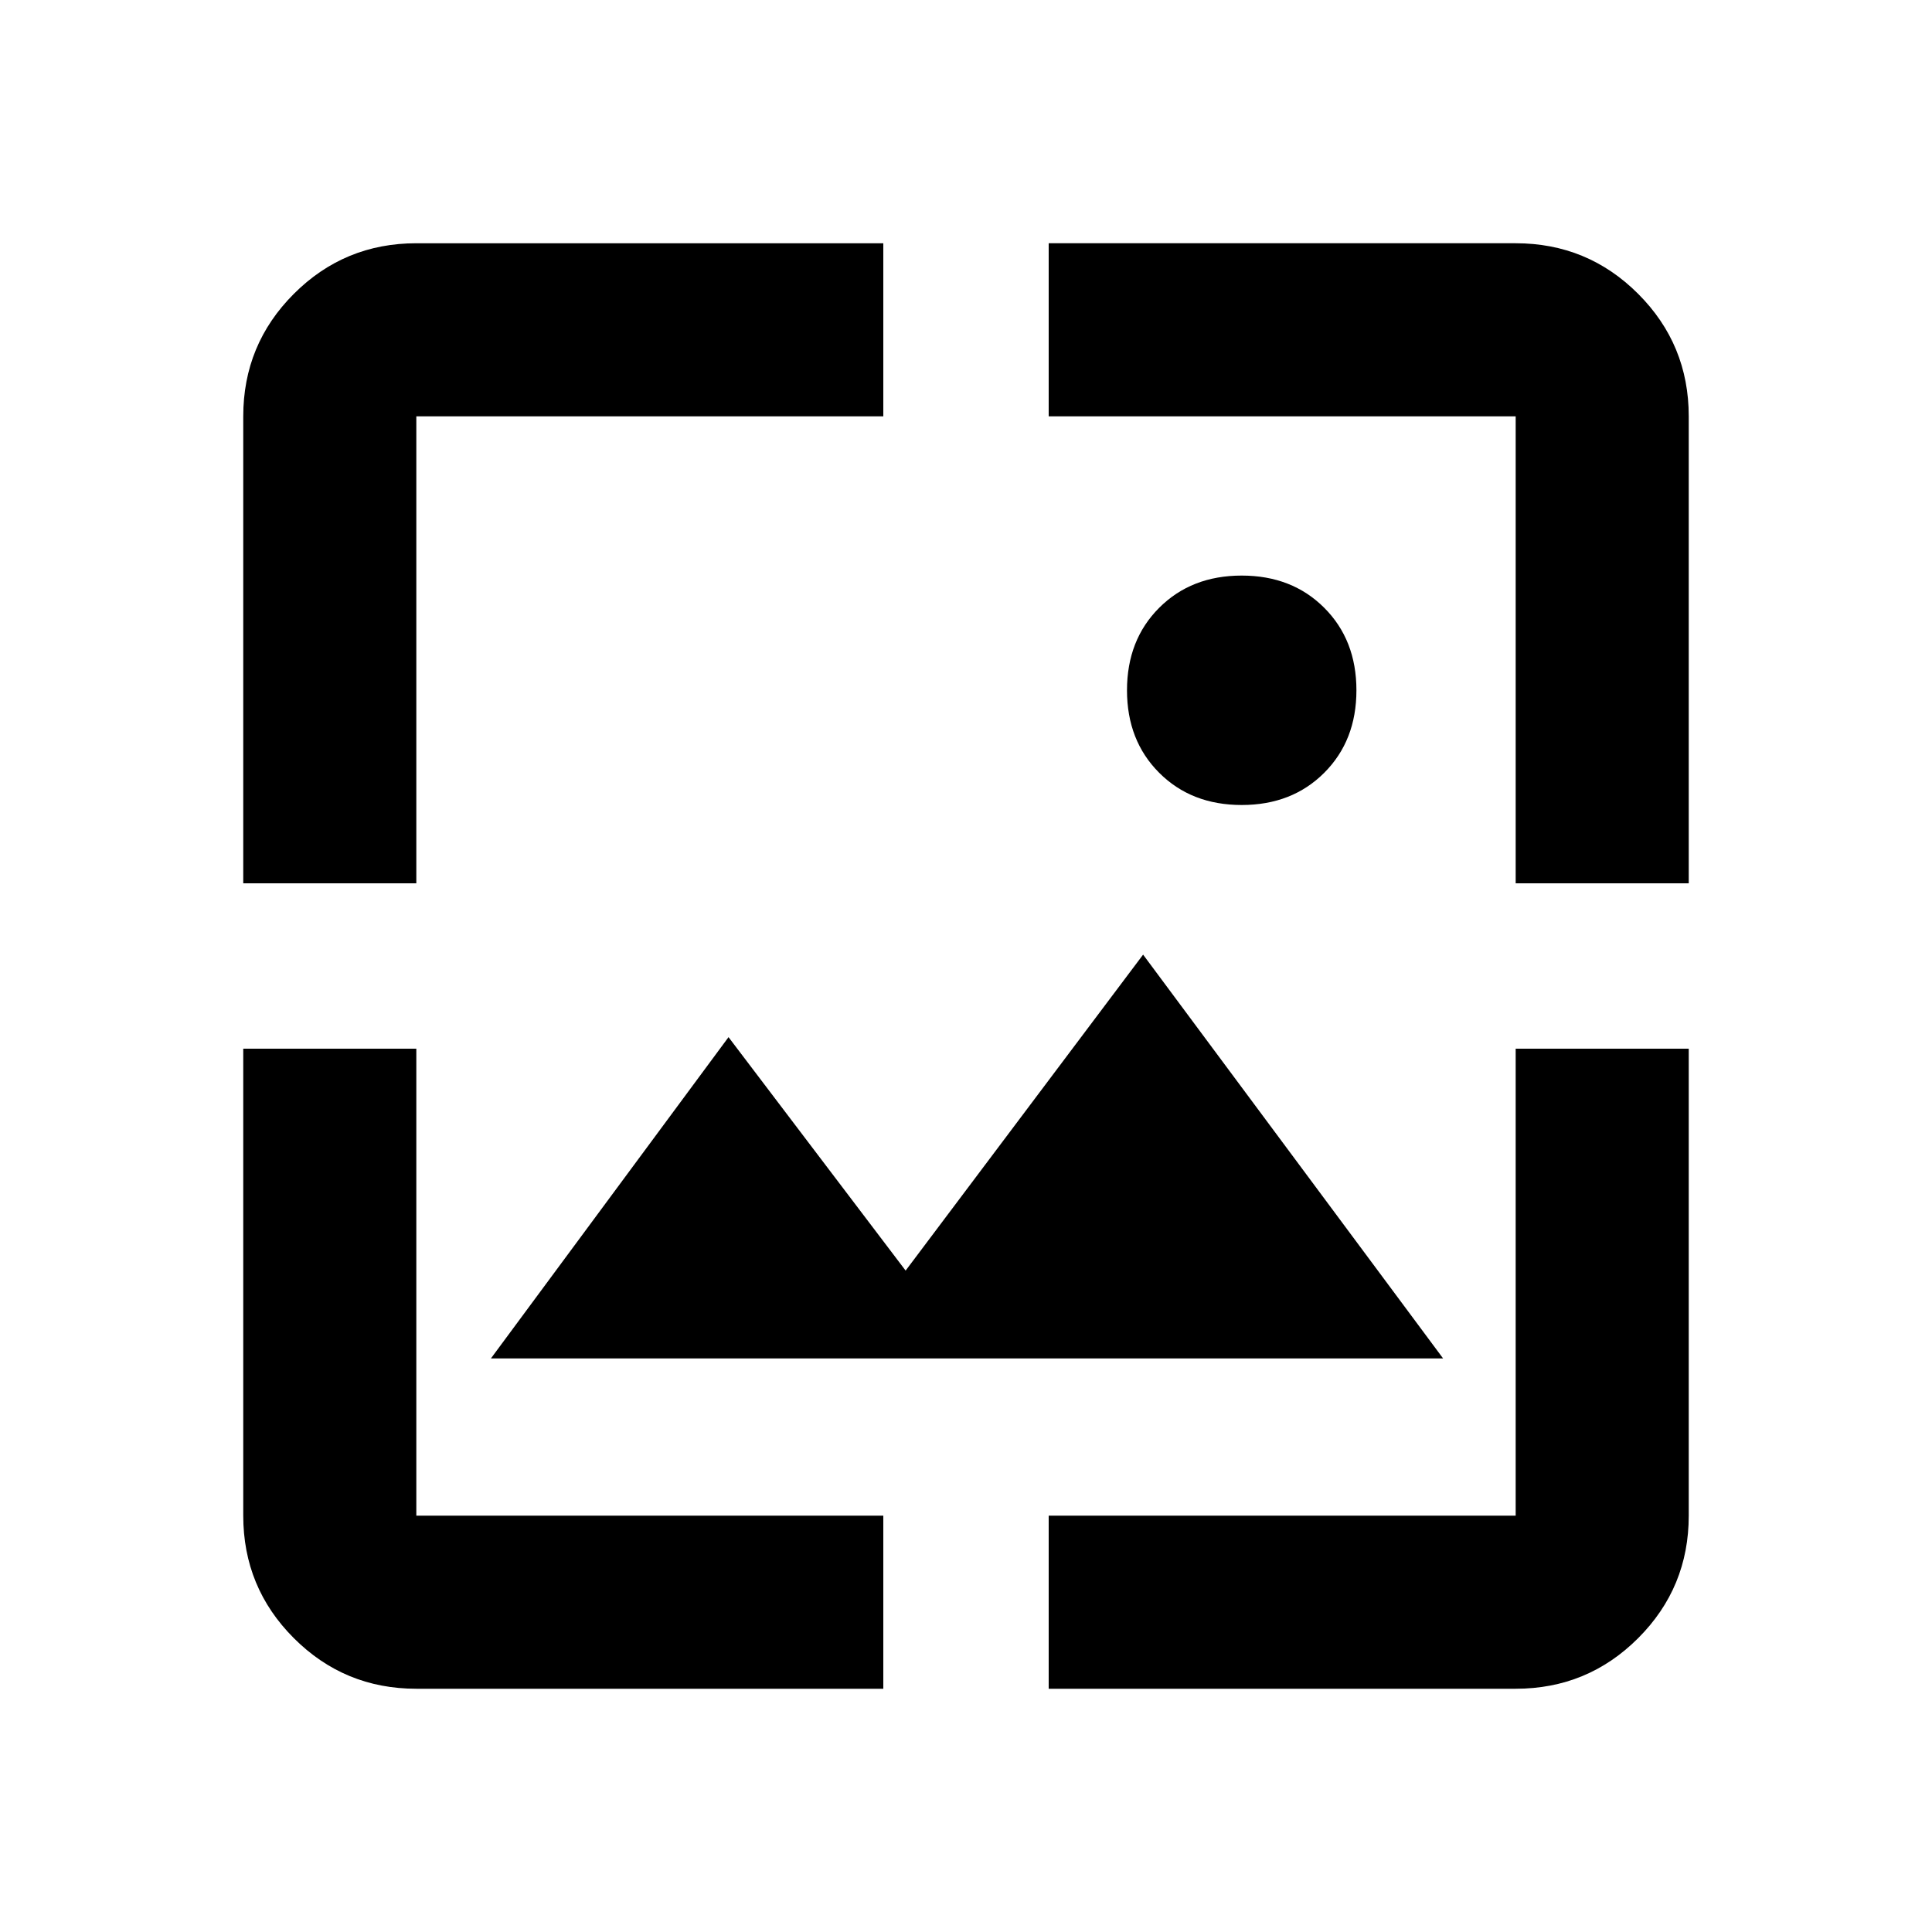 <svg xmlns="http://www.w3.org/2000/svg" height="24" viewBox="0 -960 960 960" width="24"><path d="M206.87-120.87q-35.72 0-60.86-25.14t-25.14-60.86v-232.04h86v232.04h232.04v86H206.87Zm314.22 0v-86h232.04v-232.04h86v232.04q0 35.72-25.14 60.86t-60.86 25.14H521.09ZM243.93-285 362-444.65l88 116 118-157L717.07-285H243.93ZM120.87-521.09v-232.04q0-35.72 25.14-60.86t60.86-25.14h232.04v86H206.87v232.04h-86Zm632.26 0v-232.04H521.09v-86h232.04q35.72 0 60.86 25.14t25.14 60.86v232.04h-86ZM617-560q-25 0-41-16t-16-41q0-25 16-41t41-16q25 0 41 16t16 41q0 25-16 41t-41 16Z"/></svg>